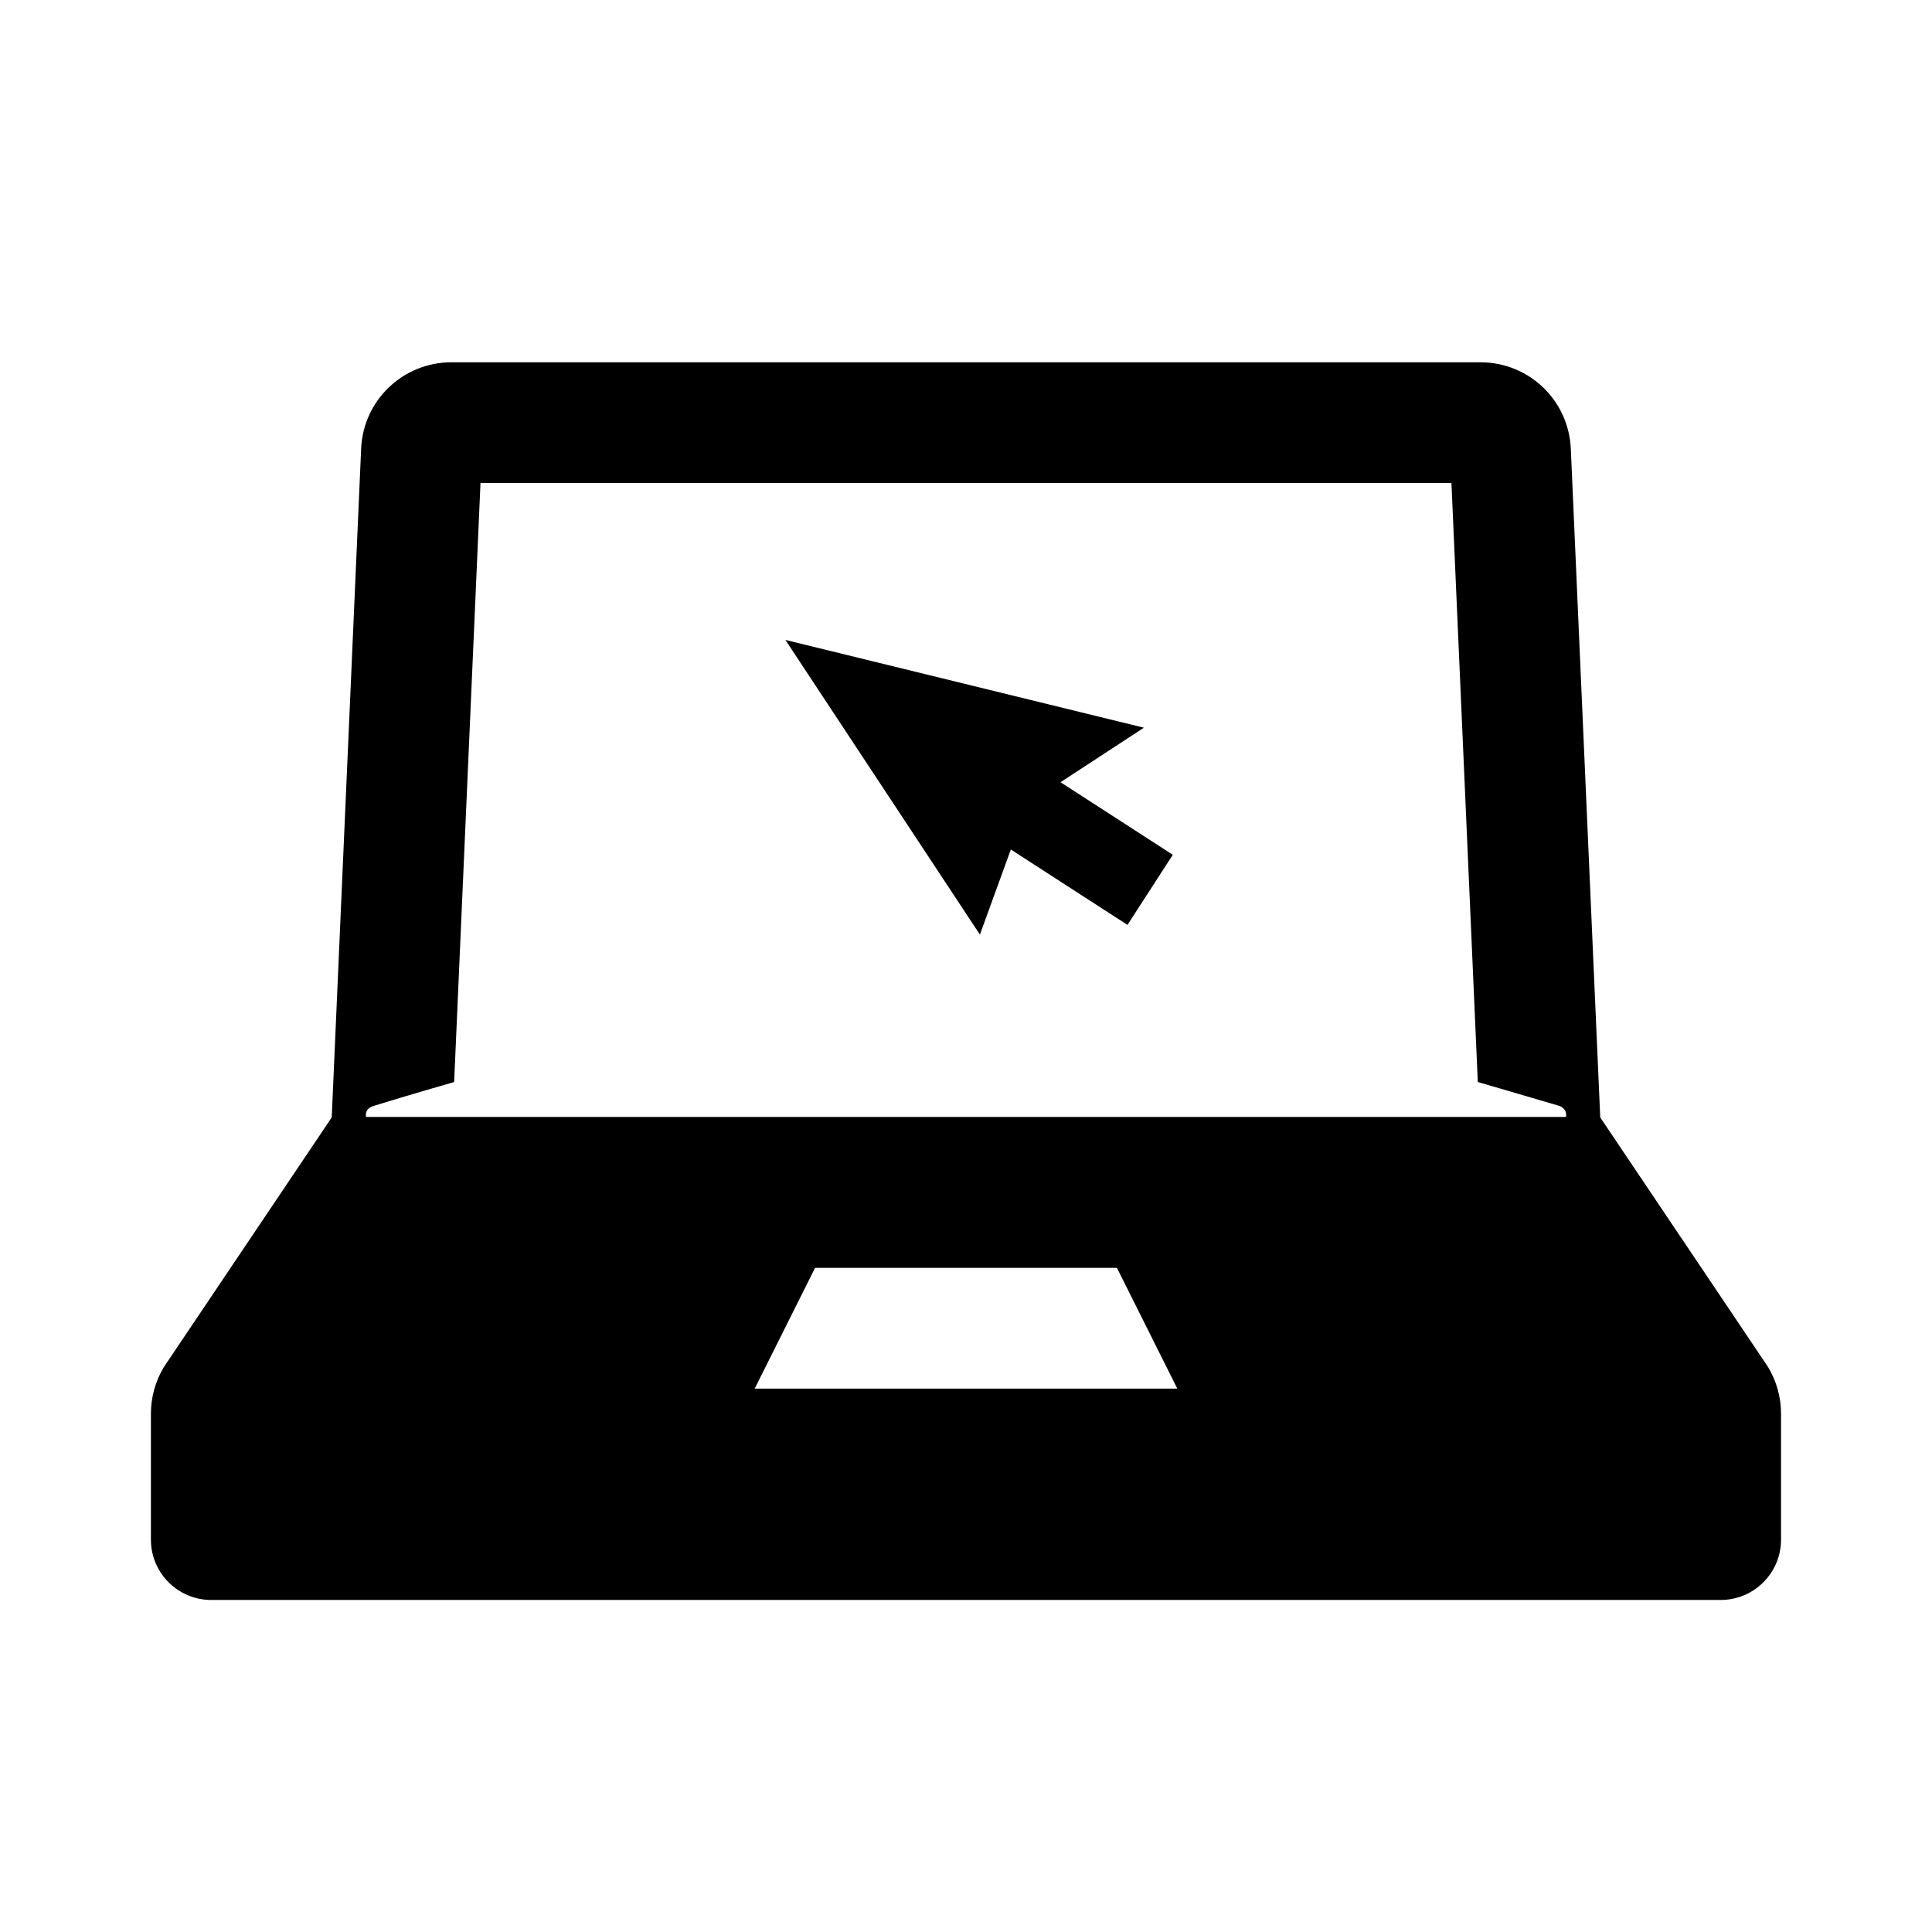 <svg height="64" viewBox="0 0 64 64" width="64" xmlns="http://www.w3.org/2000/svg"><path d="m0 0h64v64h-64z" fill="none"/><path d="m37.893 24.106-11.876-2.908 6.444 9.762 1.024-2.819 3.864 2.497 1.502-2.322-3.72-2.404z"/><path d="m58.572 45.288-5.562-8.272-.974-22.135c-.065-1.615-1.381-2.88-2.998-2.88h-34.078c-1.616 0-2.933 1.265-2.997 2.872l-.974 22.143-5.562 8.272c-.28.466-.428 1-.428 1.544v4.169c0 1.105.895 2 2 2h50c1.105 0 2-.895 2-2v-4.169c0-.544-.147-1.077-.428-1.544zm-33.572.712 2-4h10l2 4zm26.872-9h-39.745c-.024-.121.002-.287.241-.362 1.179-.367 2.676-.794 2.676-.794l.873-19.844h32.164l.873 19.844s1.159.333 2.67.781c.24.071.281.26.247.375z"/></svg>